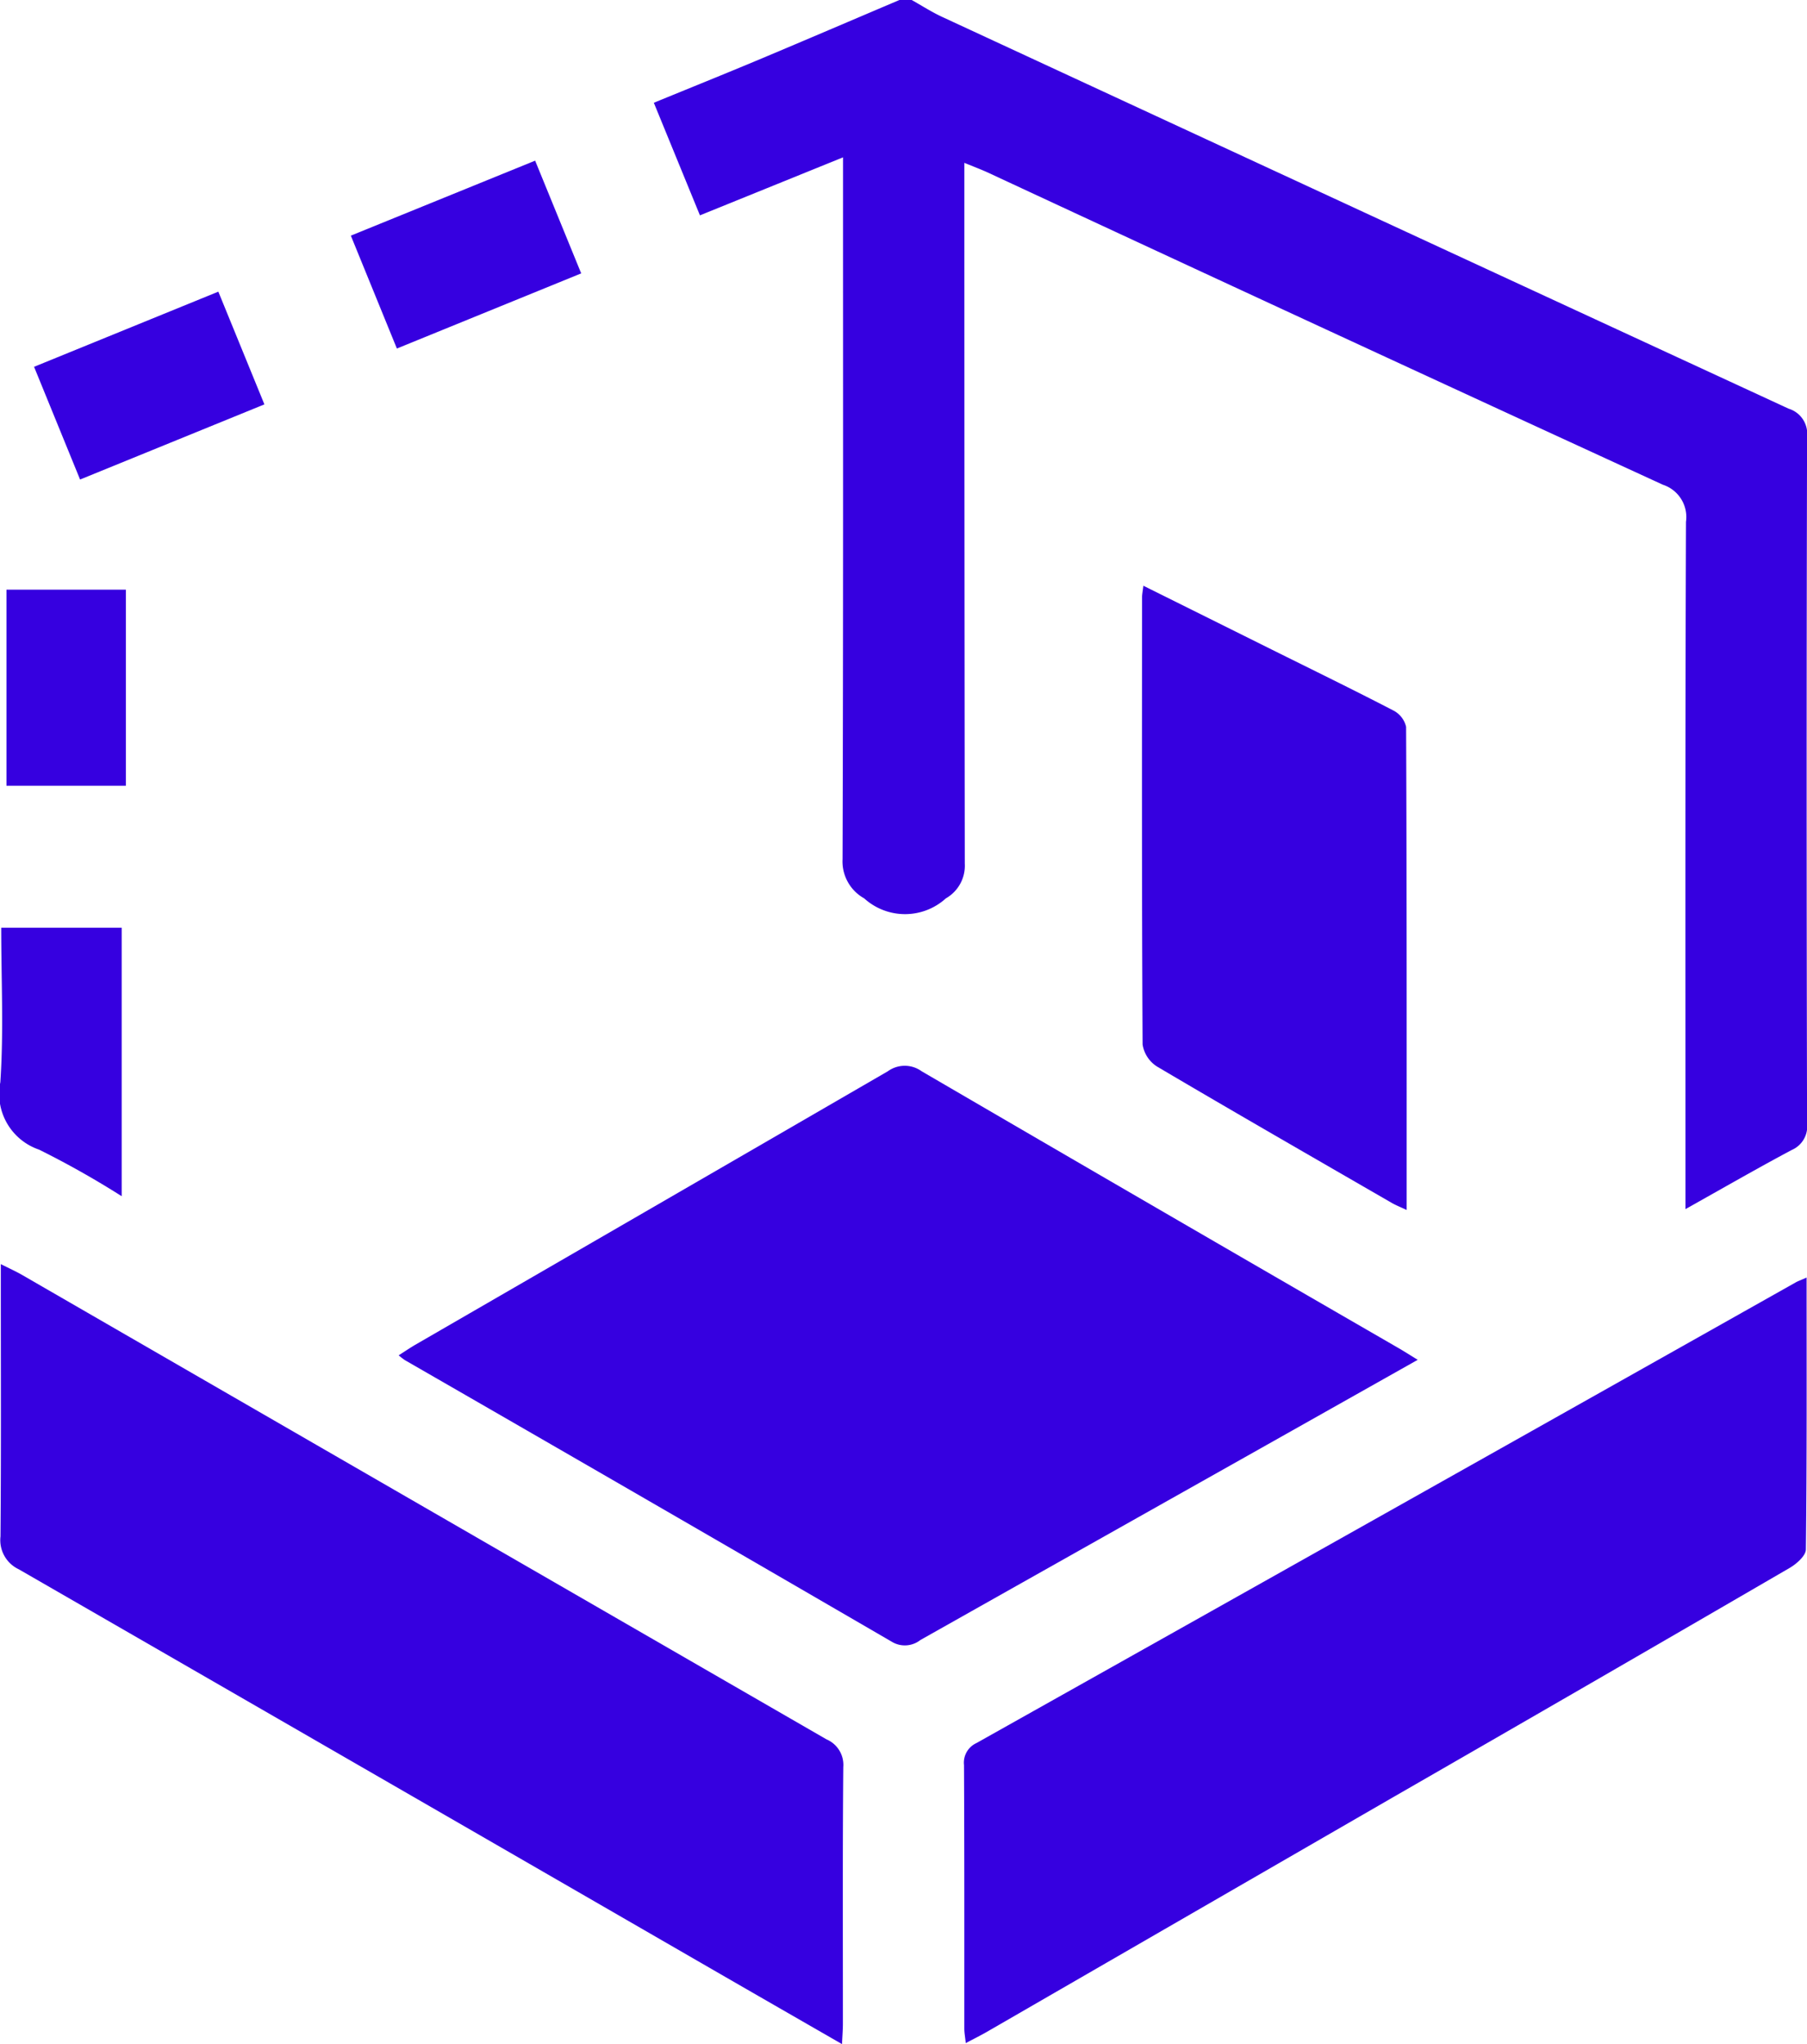 <svg xmlns="http://www.w3.org/2000/svg" width="76.969" height="87.041" viewBox="0 0 76.969 87.041"><defs><style>.a{fill:#3600e0;}</style></defs><path class="a" d="M3352.64,4286.63c.432.242.85.513,1.3.721q18.021,8.352,36.054,16.682a1.116,1.116,0,0,1,.784,1.188q-.036,14.624,0,29.248a1.093,1.093,0,0,1-.651,1.128c-1.467.78-2.907,1.611-4.529,2.519v-1.123c0-9.381-.013-18.762.022-28.143a1.446,1.446,0,0,0-.983-1.579q-14.385-6.609-28.739-13.287c-.3-.138-.607-.252-1.015-.42v1.1q0,14.369.018,28.738a1.6,1.6,0,0,1-.806,1.482,2.589,2.589,0,0,1-3.479,0,1.8,1.8,0,0,1-.921-1.673c.031-9.579.02-19.158.02-28.738v-1.143l-6.095,2.47-1.964-4.794c1.536-.63,3.019-1.226,4.493-1.844,2-.839,3.992-1.693,5.987-2.54Z" transform="translate(-3313.806 -4286.63)"/><path class="a" d="M3374.194,4344.533c-2.524,1.422-4.938,2.783-7.352,4.142q-6.918,3.893-13.833,7.79a1.071,1.071,0,0,1-1.229.066q-10.35-6.013-20.726-11.983a3.276,3.276,0,0,1-.267-.206c.253-.161.474-.312.7-.445q10.071-5.82,20.135-11.65a1.228,1.228,0,0,1,1.443,0q10.119,5.9,20.267,11.761C3373.578,4344.148,3373.814,4344.3,3374.194,4344.533Z" transform="translate(-3313.806 -4286.63)"/><path class="a" d="M3349.671,4373.671c-1.972-1.135-3.808-2.189-5.642-3.248q-14.706-8.491-29.421-16.969a1.372,1.372,0,0,1-.781-1.4c.03-3.542.014-7.084.014-10.625v-.971c.37.187.642.309.9.457q17.133,9.893,34.269,19.779a1.181,1.181,0,0,1,.716,1.18c-.032,3.655-.015,7.31-.017,10.966C3349.708,4373.062,3349.689,4373.283,3349.671,4373.671Z" transform="translate(-3313.806 -4286.63)"/><path class="a" d="M3390.758,4341.031c0,3.933.015,7.753-.031,11.573,0,.275-.407.629-.707.8q-8.4,4.882-16.829,9.728-8.674,5.008-17.348,10.017c-.265.153-.54.288-.9.48-.028-.263-.062-.442-.062-.621,0-3.74.005-7.479-.013-11.218a.916.916,0,0,1,.527-.936q17.468-9.8,34.923-19.631C3390.411,4341.174,3390.516,4341.138,3390.758,4341.031Z" transform="translate(-3313.806 -4286.63)"/><path class="a" d="M3362.508,4311.571l5.477,2.723c1.724.857,3.454,1.7,5.162,2.585a1.055,1.055,0,0,1,.552.7c.03,6.827.024,13.655.024,20.574-.259-.122-.46-.2-.643-.306-3.334-1.926-6.673-3.843-9.987-5.8a1.353,1.353,0,0,1-.618-.944c-.036-6.348-.026-12.7-.023-19.045C3362.452,4311.942,3362.477,4311.831,3362.508,4311.571Z" transform="translate(-3313.806 -4286.63)"/><path class="a" d="M3318.99,4326.134v11.433a38.8,38.8,0,0,0-3.518-1.983,2.507,2.507,0,0,1-1.652-2.869c.147-2.165.038-4.347.038-6.581Z" transform="translate(-3313.806 -4286.63)"/><path class="a" d="M3315.257,4302.249l7.849-3.2,1.962,4.8-7.851,3.2Z" transform="translate(-3313.806 -4286.63)"/><path class="a" d="M3336.6,4293.471l1.962,4.8-7.851,3.2-1.961-4.807Z" transform="translate(-3313.806 -4286.63)"/><path class="a" d="M3319.168,4311.739v8.349h-5.086v-8.349Z" transform="translate(-3313.806 -4286.63)"/></svg>